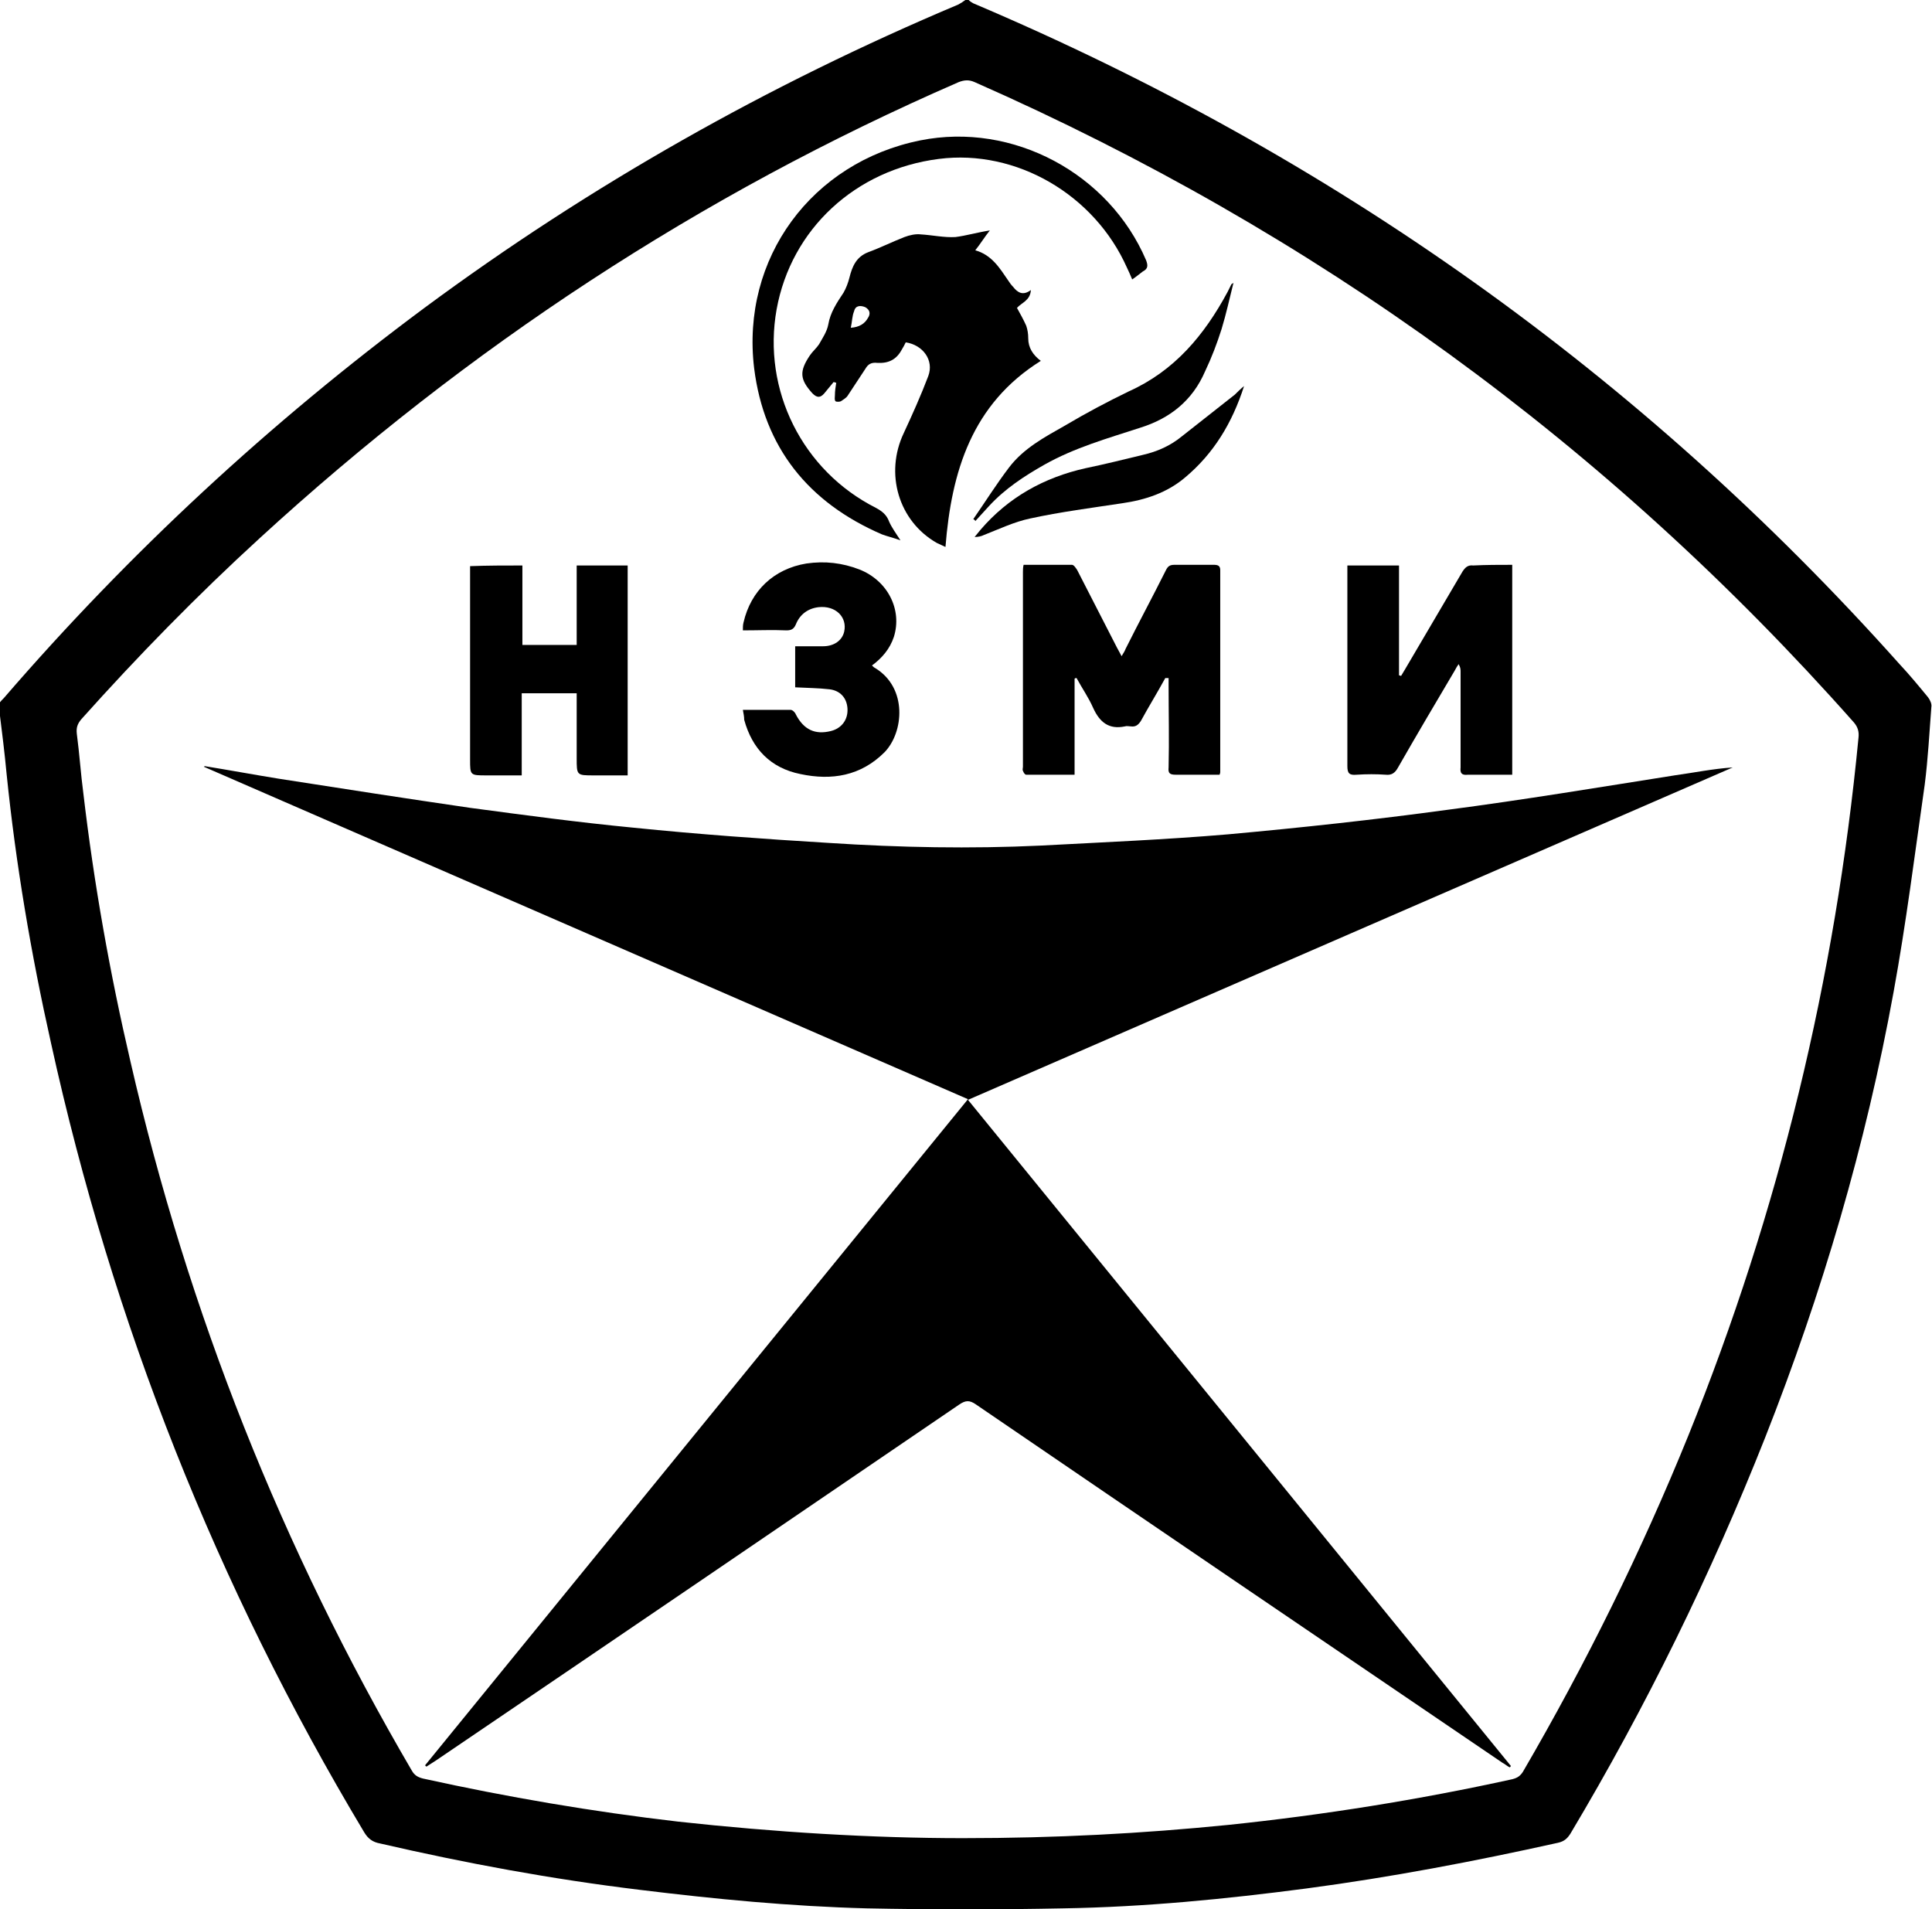 <?xml version="1.0" encoding="utf-8"?>
<!-- Generator: Adobe Illustrator 22.0.0, SVG Export Plug-In . SVG Version: 6.00 Build 0)  -->
<svg version="1.1" id="Слой_1" xmlns="http://www.w3.org/2000/svg" xmlns:xlink="http://www.w3.org/1999/xlink" x="0px" y="0px"
	 viewBox="0 0 291.8 288.3" style="enable-background:new 0 0 291.8 288.3;" xml:space="preserve">
<g>
	<path d="M146.3,0c0.2,0.2,0.5,0.4,0.7,0.5c54,22.9,100.8,56,139.9,99.8c1.5,1.6,2.9,3.3,4.3,5c0.3,0.4,0.6,1,0.5,1.5
		c-0.3,3.9-0.5,7.8-1,11.7c-1.5,10.5-2.8,20.9-4.7,31.3c-4.2,23.1-10.8,45.5-19.4,67.3c-8.2,20.7-18,40.7-29.4,59.8
		c-0.5,0.8-1,1.2-1.9,1.4c-12.6,2.8-25.2,5.2-38,6.9c-12.2,1.6-24.4,2.8-36.7,3c-9.9,0.2-19.8,0.2-29.7,0
		c-11.5-0.3-22.9-1.4-34.3-2.8c-13.2-1.6-26.2-4-39.2-7c-1.1-0.2-1.8-0.7-2.4-1.7c-22.3-37.2-38-76.9-47.3-119.2
		c-3-13.4-5.3-26.9-6.7-40.6c-0.3-3.2-0.7-6.4-1.1-9.6c0-0.4,0-0.7,0-1.1c0.2-0.3,0.4-0.5,0.7-0.8c19-22,40.2-41.6,63.5-58.9
		c25-18.5,51.9-33.7,80.6-45.8c0.4-0.2,0.7-0.4,1.1-0.7C146,0,146.2,0,146.3,0z M145.4,277.6c14.1,0,27.1-0.7,40.1-2
		c14.4-1.5,28.8-3.8,42.9-6.9c0.8-0.2,1.2-0.5,1.6-1.1c9.5-16.3,17.9-33.3,25-50.8c13.7-33.9,22.2-69,25.7-105.4
		c0.1-0.9-0.1-1.6-0.7-2.3c-37.2-42-81.5-74.1-132.8-96.7c-0.9-0.4-1.6-0.3-2.4,0c-39.1,17-74.2,40.1-105.6,68.9
		c-9.4,8.6-18.4,17.8-26.9,27.3c-0.6,0.7-0.8,1.3-0.7,2.2c0.4,3,0.6,6.1,1,9.1c1.6,13.6,4,27.1,7.1,40.4
		c8.7,37.9,22.9,73.6,42.5,107.1c0.4,0.7,0.9,1,1.7,1.2c12.7,2.8,25.6,5,38.5,6.5C117,276.7,131.7,277.6,145.4,277.6z"/>
	<path d="M30.9,115.7c3.7,0.6,7.5,1.3,11.2,1.9c9.6,1.5,19.3,3,28.9,4.4c8.2,1.1,16.4,2.2,24.7,3c9.8,1,19.6,1.7,29.5,2.3
		c10.7,0.7,21.4,0.9,32,0.4c9.4-0.5,18.9-0.9,28.3-1.7c11-1,22.1-2.2,33.1-3.7c11.5-1.5,22.9-3.4,34.3-5.2c2.9-0.4,5.8-1,8.8-1.2
		c-38.4,16.7-76.9,33.4-115.5,50.2c27.4,33.6,54.7,67.1,82,100.6c-0.1,0.1-0.1,0.2-0.2,0.2c-0.4-0.2-0.7-0.5-1.1-0.7
		c-26.5-18-53-36-79.5-54.1c-1-0.7-1.6-0.6-2.5,0c-26.4,18-52.7,35.9-79.1,53.8c-0.5,0.3-0.9,0.6-1.4,0.9c-0.1-0.1-0.1-0.1-0.2-0.2
		c27.3-33.5,54.6-67,82-100.6c-38.6-16.8-77-33.5-115.4-50.2C30.8,115.9,30.8,115.8,30.9,115.7z"/>
	<path d="M149.5,34.8c-0.8,1-1.4,2-2.2,3c2.5,0.7,3.7,2.7,5,4.6c0.2,0.3,0.4,0.6,0.7,0.9c0.7,0.9,1.5,1.4,2.7,0.5
		c-0.1,1.6-1.4,1.9-2.1,2.7c0.5,0.9,1,1.8,1.4,2.7c0.2,0.6,0.3,1.2,0.3,1.9c0,1.4,0.7,2.5,1.9,3.4c-10.4,6.5-13.5,16.7-14.4,28.1
		c-0.4-0.2-0.9-0.4-1.3-0.6c-5.8-3.3-7.9-10.5-5-16.6c1.3-2.8,2.6-5.7,3.7-8.6c0.9-2.4-0.8-4.7-3.4-5.1c-0.2,0.4-0.4,0.8-0.6,1.1
		c-0.8,1.5-2,2.1-3.7,2c-0.9-0.1-1.4,0.2-1.8,0.9c-0.9,1.4-1.8,2.7-2.7,4.1c-0.2,0.3-0.7,0.6-1,0.8c-0.2,0.1-0.7,0.1-0.8,0
		c-0.2-0.2-0.1-0.6-0.1-0.9c0-0.6,0.1-1.3,0.2-1.9c-0.1,0-0.3-0.1-0.4-0.1c-0.5,0.6-0.9,1.1-1.4,1.7c-0.6,0.7-1.1,0.7-1.8,0
		c-1.9-2.1-2-3.3-0.4-5.7c0.4-0.6,1-1.1,1.4-1.7c0.5-0.9,1.2-1.9,1.4-3c0.3-1.8,1.3-3.3,2.3-4.8c0.4-0.7,0.7-1.5,0.9-2.3
		c0.4-1.6,1-3.1,2.8-3.8c1.9-0.7,3.7-1.6,5.5-2.3c0.8-0.3,1.7-0.5,2.5-0.4c1.7,0.1,3.5,0.5,5.2,0.4
		C145.9,35.6,147.6,35.1,149.5,34.8z M128.5,49.5c1.3-0.1,2.1-0.6,2.6-1.5c0.4-0.6,0.3-1.2-0.4-1.6c-0.7-0.3-1.5-0.3-1.7,0.6
		C128.7,47.7,128.7,48.6,128.5,49.5z"/>
	<path d="M176,102.4c-1.2,2.2-2.5,4.3-3.7,6.5c-0.4,0.6-0.8,0.9-1.5,0.8c-0.3,0-0.6-0.1-0.9,0c-2.4,0.5-3.8-0.6-4.8-2.8
		c-0.7-1.6-1.7-3-2.5-4.5c-0.1,0-0.2,0-0.3,0.1c0,4.8,0,9.6,0,14.5c-2.5,0-4.9,0-7.3,0c-0.2,0-0.4-0.3-0.5-0.6c-0.1-0.1,0-0.4,0-0.6
		c0-9.8,0-19.6,0-29.4c0-0.3,0-0.7,0.1-1.1c2.5,0,4.9,0,7.3,0c0.3,0,0.6,0.5,0.8,0.8c2,3.9,4,7.8,6,11.7c0.2,0.4,0.4,0.7,0.7,1.3
		c0.3-0.5,0.5-0.8,0.6-1.1c2-4,4.1-7.9,6.1-11.9c0.3-0.6,0.6-0.8,1.3-0.8c2,0,3.9,0,5.9,0c0.6,0,1,0.1,1,0.8c0,10.2,0,20.3,0,30.5
		c0,0.1,0,0.1-0.1,0.4c-0.7,0-1.5,0-2.2,0c-1.5,0-2.9,0-4.4,0c-0.9,0-1.2-0.2-1.1-1.1c0.1-4.1,0-8.3,0-12.4c0-0.4,0-0.7,0-1.1
		C176.2,102.4,176.1,102.4,176,102.4z"/>
	<path d="M228.4,85.3c0,10.6,0,21.1,0,31.7c-1.4,0-2.7,0-4,0c-0.9,0-1.8,0-2.7,0c-0.9,0.1-1.2-0.2-1.1-1.1c0-4.8,0-9.6,0-14.4
		c0-0.4,0-0.7-0.3-1.2c-0.2,0.3-0.4,0.6-0.6,1c-2.9,4.9-5.8,9.8-8.6,14.7c-0.4,0.7-0.9,1.1-1.8,1c-1.4-0.1-2.9-0.1-4.4,0
		c-1.1,0.1-1.4-0.2-1.4-1.3c0-8,0-15.9,0-23.9c0-2.1,0-4.2,0-6.4c2.7,0,5.2,0,7.8,0c0,5.6,0,11.1,0,16.6c0.1,0,0.2,0,0.3,0.1
		c0.2-0.3,0.4-0.7,0.6-1c2.9-4.9,5.8-9.9,8.7-14.8c0.4-0.6,0.8-1,1.6-0.9C224.5,85.3,226.4,85.3,228.4,85.3z"/>
	<path d="M78.9,85.4c0,4.1,0,8,0,12c2.8,0,5.4,0,8.2,0c0-4,0-7.9,0-12c2.7,0,5.2,0,7.7,0c0,10.5,0,21,0,31.7c-1.7,0-3.4,0-5.1,0
		c-2.6,0-2.6,0-2.6-2.6c0-3.2,0-6.5,0-9.8c-2.8,0-5.5,0-8.3,0c0,4.1,0,8.2,0,12.4c-1.9,0-3.6,0-5.3,0c-2.5,0-2.5,0-2.5-2.4
		c0-9.3,0-18.5,0-27.8c0-0.4,0-0.9,0-1.4C73.7,85.4,76.2,85.4,78.9,85.4z"/>
	<path d="M112.2,107.2c2.5,0,4.8,0,7.2,0c0.3,0,0.7,0.4,0.8,0.7c1.2,2.3,2.9,3.1,5.3,2.5c1.6-0.4,2.6-1.7,2.5-3.4
		c-0.1-1.6-1.1-2.7-2.7-2.9c-1.7-0.2-3.4-0.2-5.2-0.3c0-2,0-4,0-6.2c1.4,0,2.8,0,4.2,0c1.7,0,2.9-0.9,3.2-2.2c0.5-2.2-1.3-4-3.9-3.7
		c-1.6,0.2-2.8,1.1-3.4,2.6c-0.3,0.7-0.7,0.9-1.4,0.9c-2.2-0.1-4.3,0-6.6,0c0-0.5,0-0.8,0.1-1.2c1.1-4.8,4.6-8.1,9.5-8.9
		c2.8-0.4,5.4-0.1,8,0.9c4.3,1.7,6.5,6.1,5.2,10.2c-0.6,1.8-1.8,3.2-3.3,4.3c0.2,0.2,0.3,0.3,0.5,0.4c4.9,3,4.3,9.7,1.4,12.7
		c-3.6,3.6-8,4.3-12.7,3.3c-4.5-0.9-7.3-3.8-8.5-8.2C112.4,108.2,112.3,107.8,112.2,107.2z"/>
	<path d="M171,42.2c-0.3-0.7-0.5-1.2-0.8-1.8c-4.9-11-16.7-17.9-28.4-16.4c-12.6,1.6-22.3,10.6-24.5,22.7c-2.2,12.2,3.9,24.4,15,30
		c0.9,0.5,1.6,1,2,2.1c0.4,0.9,1,1.7,1.7,2.8c-1.1-0.4-2-0.6-2.8-0.9c-11.1-4.8-17.8-13.1-19.3-25.1c-2-16.6,8.7-31.1,25.1-34.4
		c14-2.8,28.5,5,34.1,18.1c0.3,0.8,0.3,1.3-0.5,1.7C172.2,41.3,171.6,41.8,171,42.2z"/>
	<path d="M187.9,58.3c-1.8,5.6-4.6,10.2-8.9,13.8c-2.7,2.3-6,3.4-9.5,3.9c-4.6,0.7-9.3,1.3-13.9,2.3c-2.4,0.5-4.7,1.6-7,2.5
		c-0.4,0.2-0.9,0.3-1.4,0.3c0.3-0.4,0.6-0.7,0.9-1.1c4.2-4.9,9.6-7.9,15.9-9.3c2.9-0.6,5.7-1.3,8.6-2c2.2-0.5,4.2-1.4,5.9-2.8
		c2.7-2.1,5.3-4.2,8-6.3C186.9,59.2,187.3,58.8,187.9,58.3z"/>
	<path d="M147,78.4c1.8-2.6,3.5-5.3,5.4-7.8c2.2-2.9,5.4-4.6,8.4-6.3c3.2-1.9,6.4-3.6,9.7-5.2c6.9-3.1,11.4-8.5,14.9-15
		c0.2-0.4,0.4-0.8,0.6-1.2c0,0,0.1,0,0.3-0.2c-0.6,2.4-1.1,4.7-1.8,7c-0.7,2.2-1.5,4.3-2.5,6.4c-1.9,4.4-5.3,7.1-9.8,8.5
		c-4.9,1.6-9.9,3-14.5,5.6c-3,1.7-5.9,3.6-8.3,6.2c-0.7,0.8-1.4,1.5-2.1,2.3C147.3,78.6,147.2,78.5,147,78.4z"/>
</g>
</svg>
